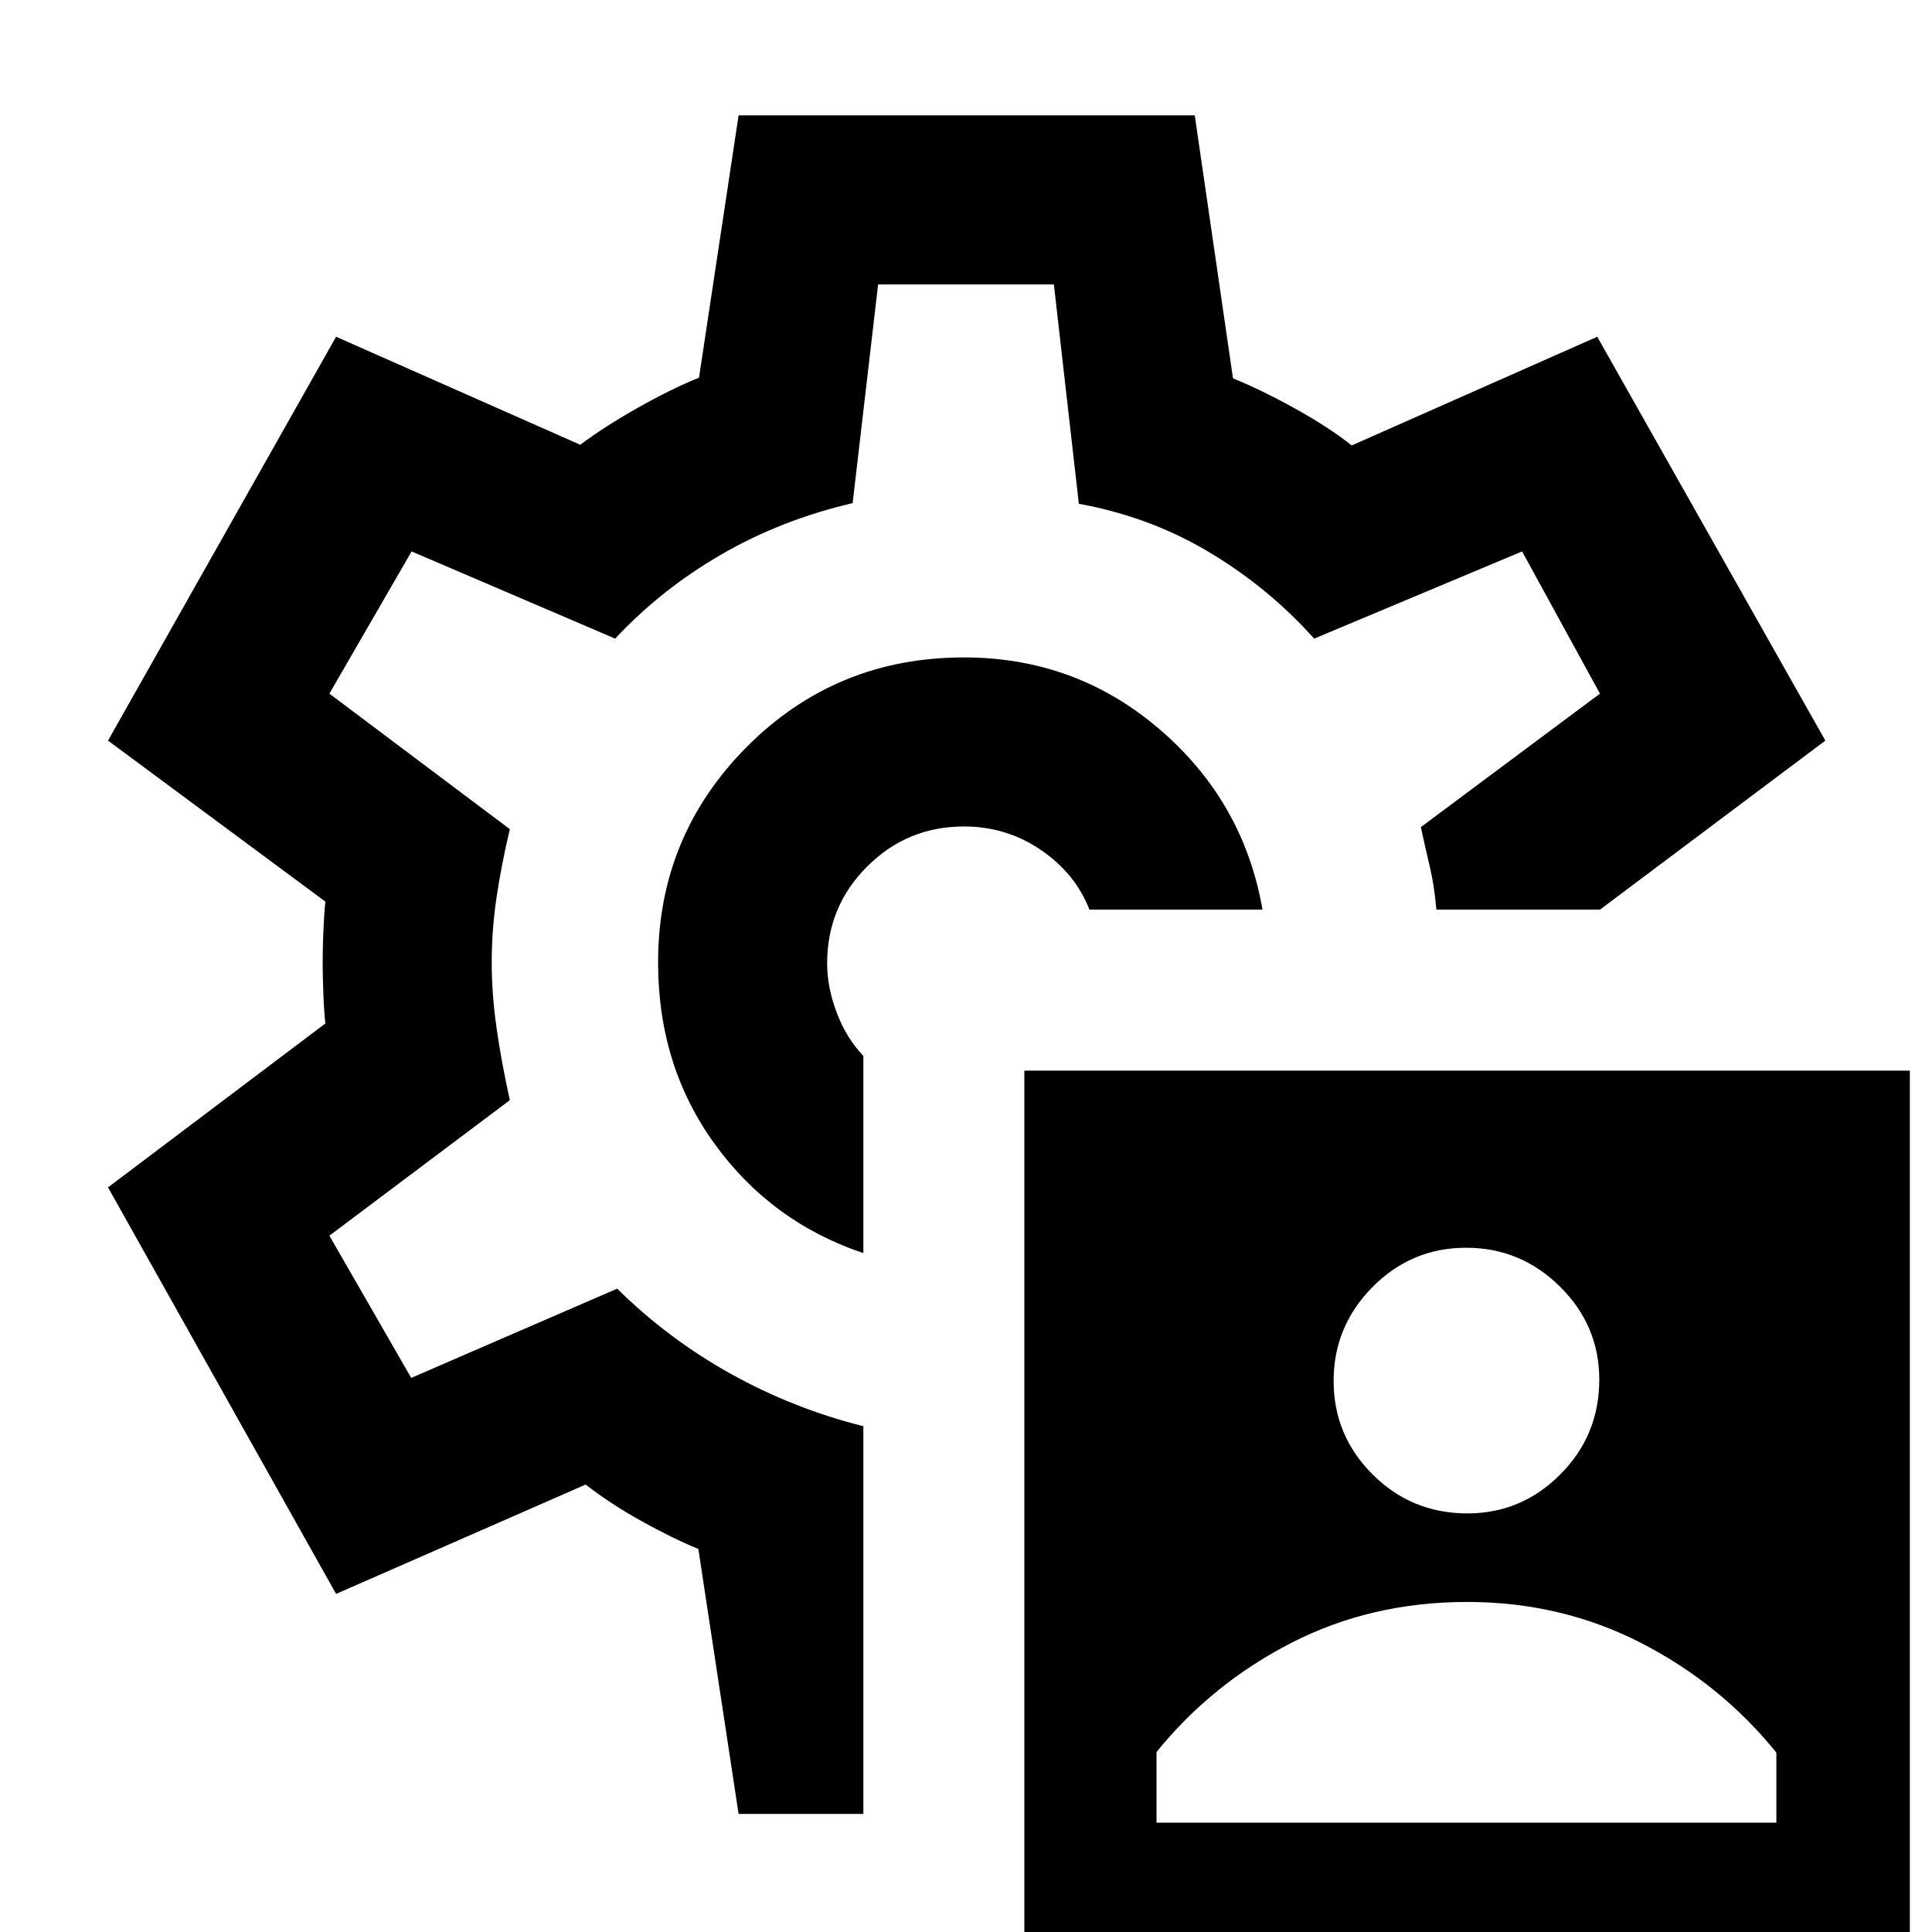 <svg xmlns="http://www.w3.org/2000/svg" height="40" viewBox="0 -960 960 960" width="40"><path d="M509 12v-440h440V12H509Zm65.67-66.33h308v-34.8q-27.56-34.13-67.24-54.5Q775.75-164 729-164q-47.67 0-87.25 20.29-39.59 20.29-67.08 54.28v35.1ZM729.18-208q26.82 0 46.15-19.4 19.34-19.4 19.34-47.11 0-26.82-19.51-46.16Q755.65-340 728.49-340T682-320.49q-19.33 19.51-19.33 46.67 0 27.15 19.4 46.49Q701.46-208 729.18-208ZM479.67-481.33Zm-.67-152q-63.6 0-107.8 44.33Q327-544.66 327-481.78q0 51.45 28.17 90.28 28.16 38.83 73.83 54.17v-98q-8.33-8.67-13.17-21.32Q411-469.3 411-481.33q0-28.23 19.89-48.11 19.89-19.89 48.11-19.89 21.07 0 38.2 11.66Q534.33-526 541.33-508h86q-9.33-53.67-51-89.5-41.66-35.83-97.33-35.83ZM367-58.67l-20-131.66q-13-5.34-28.47-13.97-15.46-8.64-27.53-18.03L167-168 53.67-370l108-81.44q-.67-6.13-1-14.84-.34-8.71-.34-15.47t.34-15.12q.33-8.37 1-15.13l-108-80L167-792.67 288.33-739q12-9 28.5-18.33 16.5-9.34 30.5-15L367-902.67h226.67l19 130.67q14 5.67 30.83 15t28.17 18.33l122-54L907-592l-112 84v.67-.67h-81.26q-1.07-12-3.24-21.17-2.17-9.16-4.5-19.83l89-66.33L756.33-686 653-642.67q-22.67-25.33-52.18-42.96-29.51-17.63-64.75-24.04l-12.4-109h-87.34L423.67-710q-35.67 8.33-65.5 25.67-29.84 17.33-52.5 41.66L204.52-686l-40.85 70.67L253.33-548q-4.33 18.33-6.66 34.33-2.34 16-2.34 31.8 0 15.54 2.34 32.2 2.33 16.67 6.66 36.34L163.67-346l40.66 70.67 102.34-44.34q25.33 25 56.5 42.34 31.16 17.33 65.83 26v192.66h-62Z"/></svg>